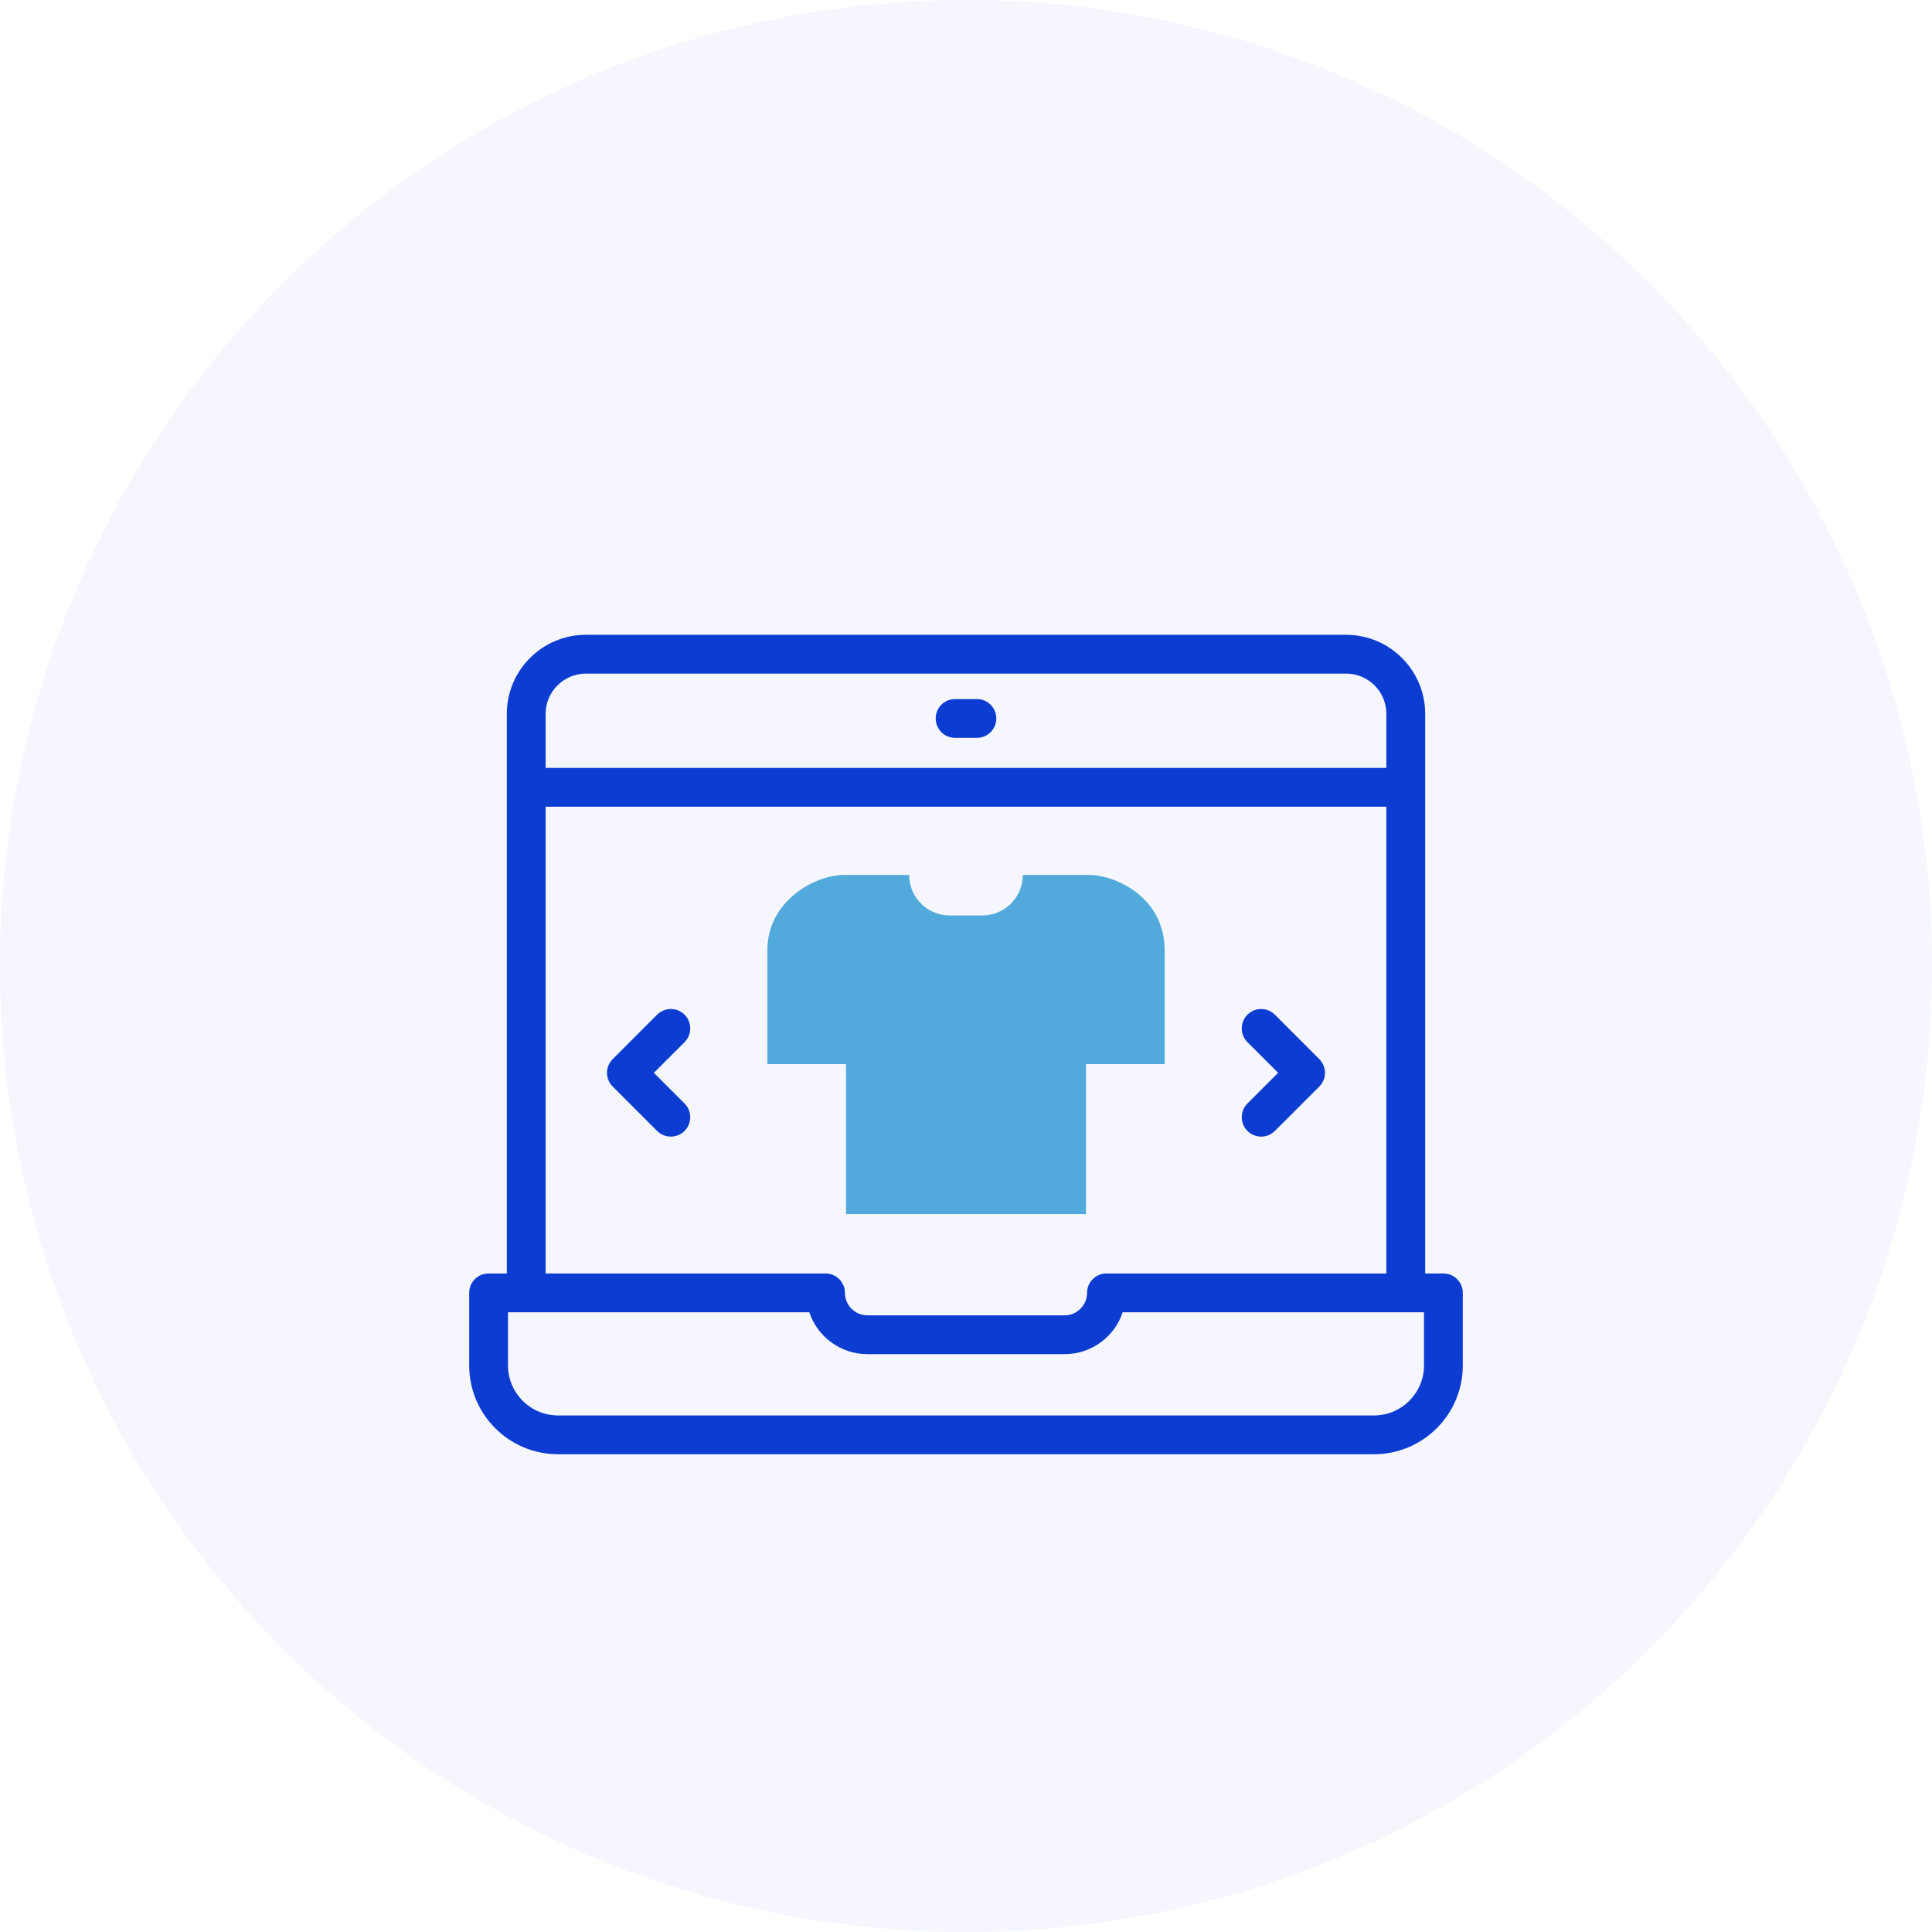 <svg width="70" height="70" viewBox="0 0 70 70" fill="none" xmlns="http://www.w3.org/2000/svg">
<circle cx="35" cy="35" r="35" fill="#323EDD" fill-opacity="0.05"/>
<path d="M45.197 40.976C45.335 41.113 45.514 41.182 45.694 41.182C45.874 41.182 46.054 41.113 46.192 40.976L47.8 39.368C48.075 39.093 48.075 38.648 47.8 38.373L46.192 36.764C45.917 36.49 45.472 36.49 45.197 36.764C44.923 37.039 44.923 37.484 45.197 37.759L46.309 38.87L45.197 39.982C44.923 40.256 44.923 40.702 45.197 40.976Z" fill="#0C3CD2"/>
<path d="M24.803 36.764C24.528 36.49 24.083 36.49 23.808 36.764L22.2 38.373C21.925 38.648 21.925 39.093 22.2 39.368L23.808 40.976C23.946 41.113 24.125 41.182 24.305 41.182C24.485 41.182 24.665 41.113 24.803 40.976C25.077 40.702 25.077 40.256 24.803 39.982L23.691 38.87L24.803 37.759C25.077 37.484 25.077 37.039 24.803 36.764Z" fill="#0C3CD2"/>
<path d="M52.297 46.14H51.637V25.865C51.637 24.285 50.352 23 48.772 23H21.228C19.648 23 18.363 24.285 18.363 25.865V46.14H17.703C17.315 46.14 17 46.455 17 46.843V49.473C17 51.247 18.443 52.69 20.218 52.69H49.782C51.557 52.69 53 51.247 53 49.473V46.843C53 46.455 52.685 46.14 52.297 46.14ZM21.228 24.406H48.772C49.577 24.406 50.231 25.061 50.231 25.865V27.822H19.769V25.865C19.769 25.061 20.423 24.406 21.228 24.406ZM19.769 29.229H50.231V46.14H40.089C39.701 46.14 39.386 46.455 39.386 46.843C39.386 47.292 39.021 47.657 38.572 47.657H31.428C30.979 47.657 30.614 47.292 30.614 46.843C30.614 46.455 30.299 46.14 29.911 46.14H19.769V29.229ZM51.594 49.473C51.594 50.472 50.781 51.284 49.782 51.284H20.218C19.219 51.284 18.406 50.472 18.406 49.473V47.546H29.322C29.616 48.427 30.449 49.063 31.428 49.063H38.572C39.551 49.063 40.384 48.427 40.678 47.546H51.594V49.473Z" fill="#0C3CD2"/>
<path d="M34.605 26.734H35.395C35.783 26.734 36.098 26.419 36.098 26.031C36.098 25.643 35.783 25.328 35.395 25.328H34.605C34.217 25.328 33.902 25.643 33.902 26.031C33.902 26.419 34.217 26.734 34.605 26.734Z" fill="#0C3CD2"/>
<path d="M39.456 31.702H37.059C37.059 32.512 36.402 33.169 35.591 33.169H34.409C33.598 33.169 32.941 32.512 32.941 31.702H30.544C29.62 31.702 27.803 32.572 27.803 34.443V38.556H30.654V43.989H39.346V38.556H42.197V34.443C42.197 32.471 40.38 31.702 39.456 31.702Z" fill="#52A9DC"/>
</svg>
